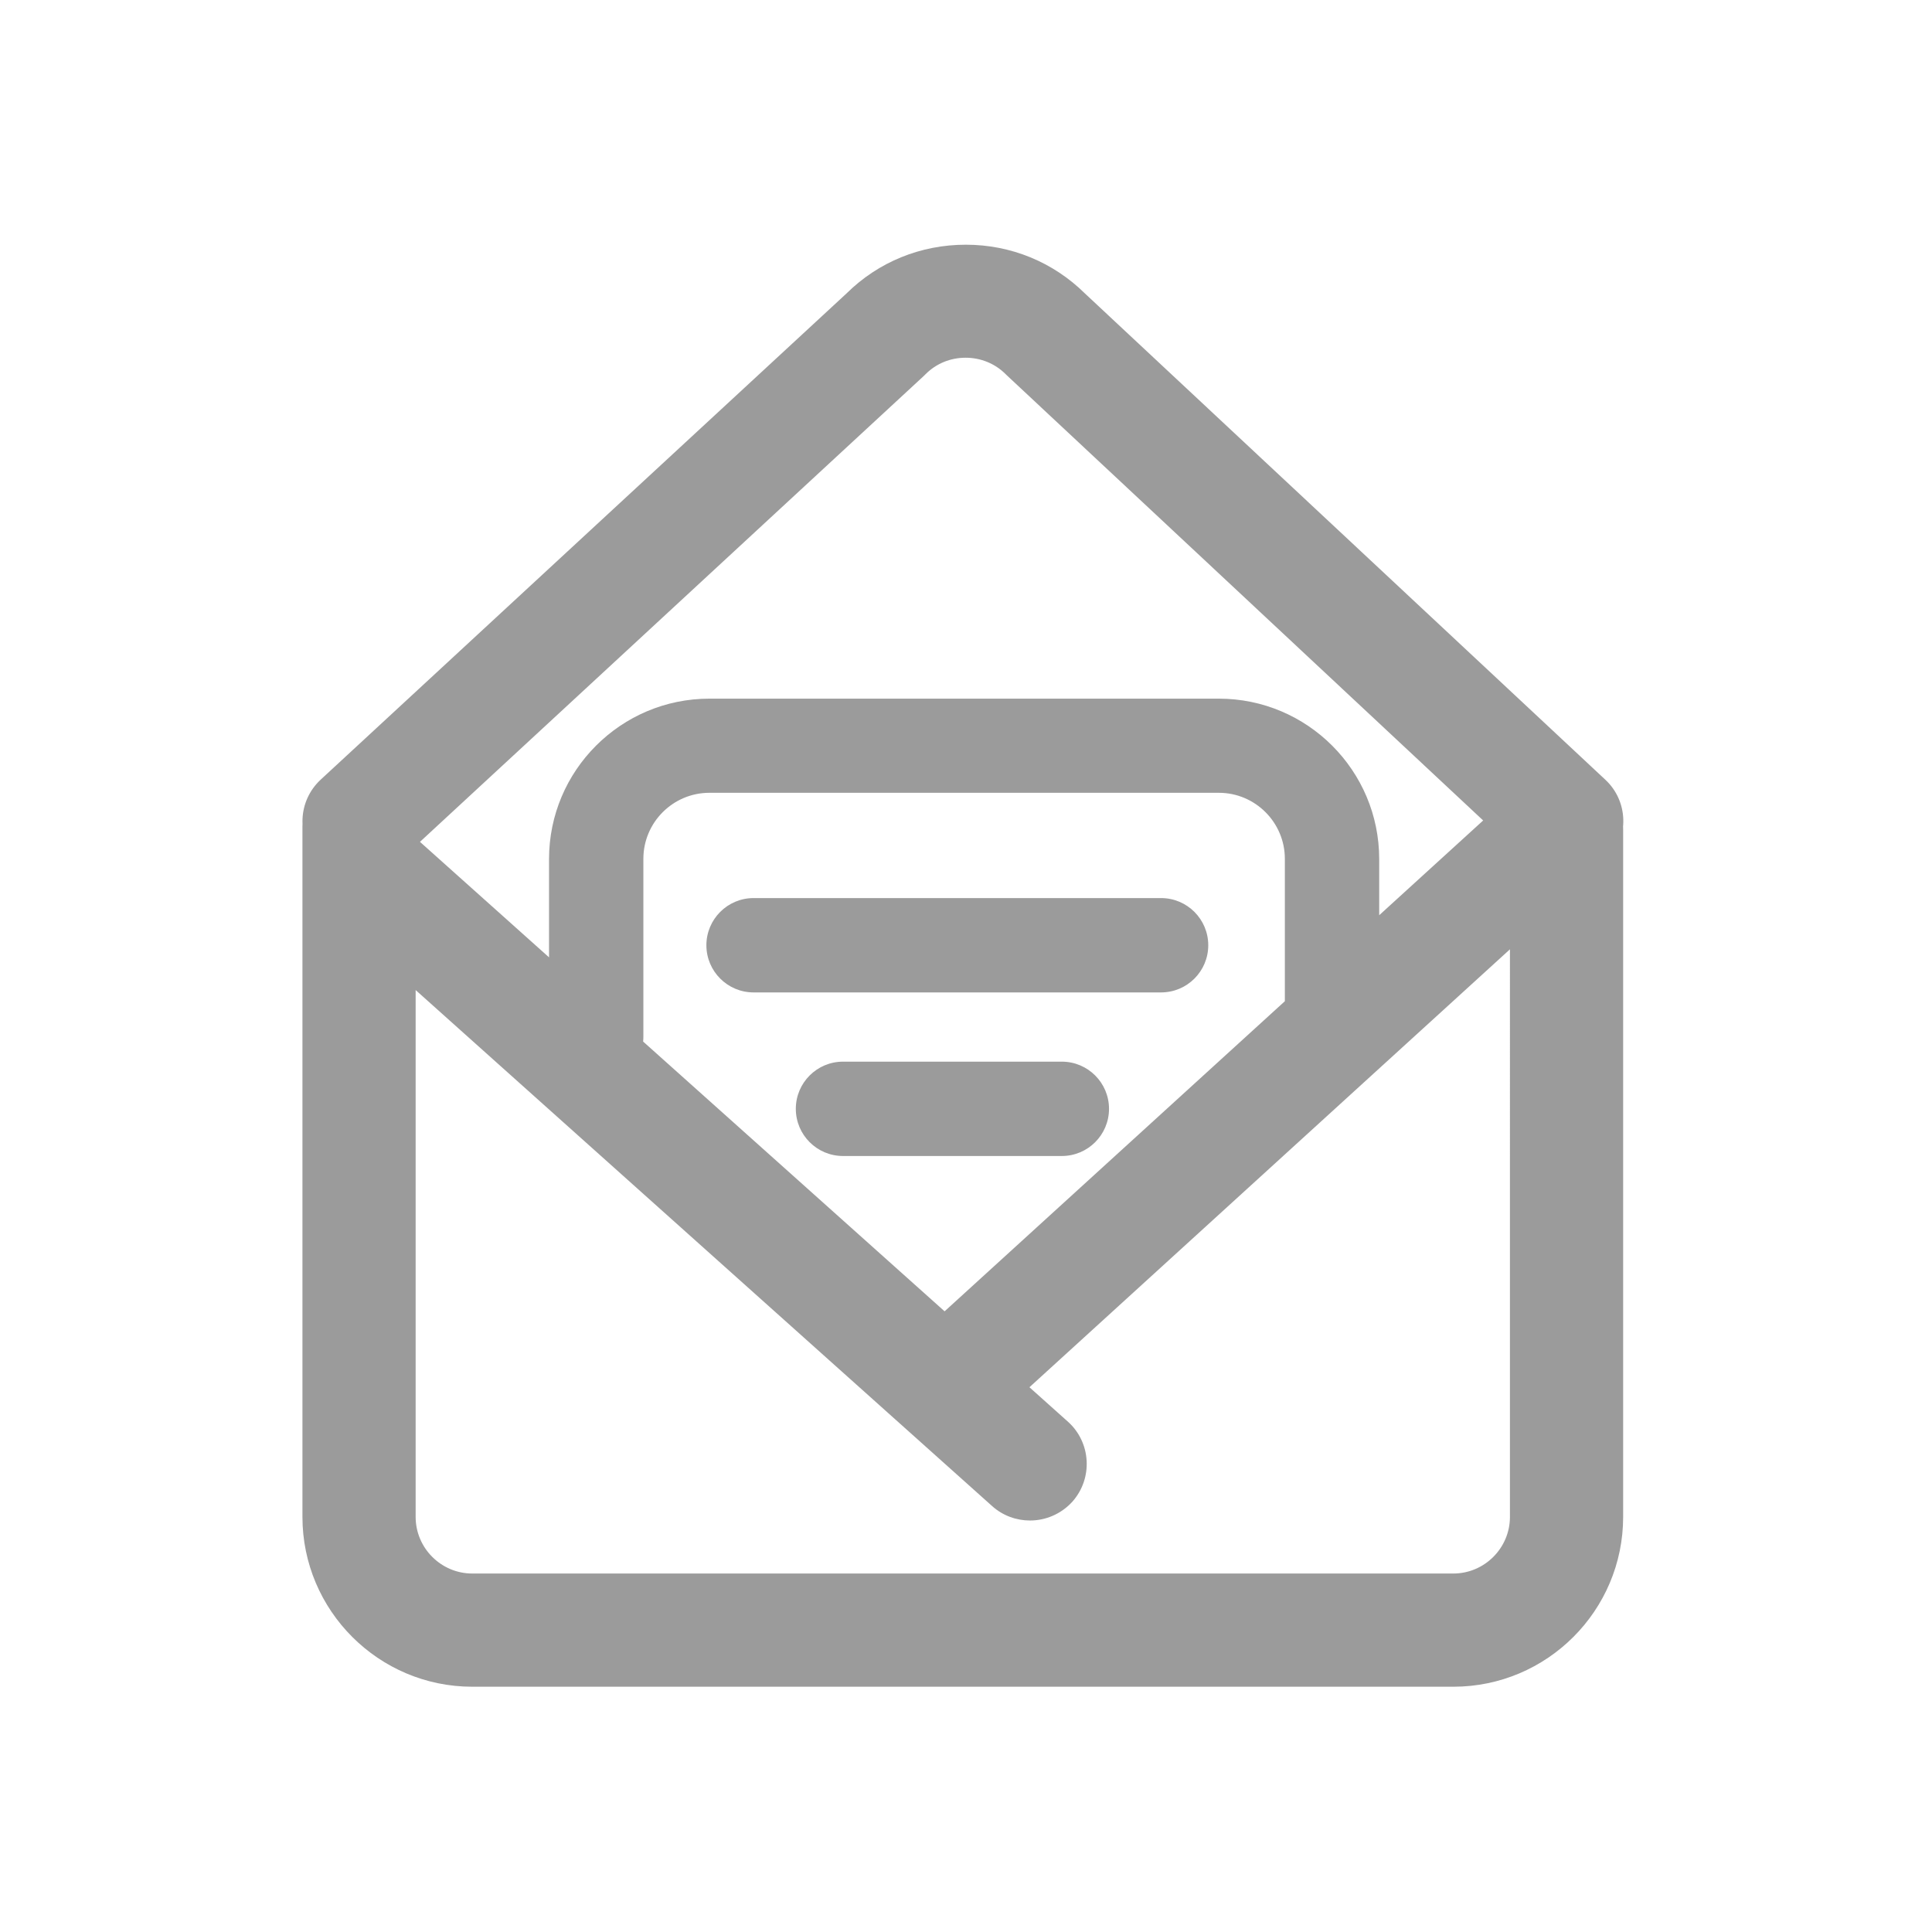 <?xml version="1.0" standalone="no"?><!DOCTYPE svg PUBLIC "-//W3C//DTD SVG 1.1//EN" "http://www.w3.org/Graphics/SVG/1.1/DTD/svg11.dtd"><svg t="1561964660326" class="icon" viewBox="0 0 1024 1024" version="1.1" xmlns="http://www.w3.org/2000/svg" p-id="8733" xmlns:xlink="http://www.w3.org/1999/xlink" width="200" height="200"><defs><style type="text/css"></style></defs><path d="M770.3 894h-520c-49.6 0-90-40.4-90-90V438.2c0-16.6 13.4-30 30-30s30 13.4 30 30V804c0 16.5 13.5 30 30 30h520c16.5 0 30-13.5 30-30V439.7c0-16.6 13.4-30 30-30s30 13.4 30 30V804c0 49.6-40.3 90-90 90z m-580-428.8c-8.1 0-16.1-3.2-22-9.6-11.3-12.2-10.5-31.1 1.7-42.4l278.7-257.7c16.9-16.7 39.3-25.8 63.2-25.8 23.9 0 46.3 9.2 63.2 25.9l275.8 257.7c12.1 11.3 12.7 30.3 1.4 42.4-11.3 12.1-30.3 12.7-42.4 1.4L533.4 198.7l-0.4-0.4c-5.6-5.6-13.2-8.7-21.2-8.7-8.1 0-15.6 3.1-21.2 8.7l-0.8 0.8-279 258c-5.9 5.4-13.2 8.1-20.5 8.1z m355.6 340.7c-7.1 0-14.3-2.5-20-7.6L170.3 480c-12.3-11-13.4-30-2.4-42.4 11-12.3 30-13.4 42.4-2.4L566 753.5c12.3 11 13.4 30 2.4 42.4-6 6.6-14.2 10-22.5 10zM512 755.3c-8.1 0-16.3-3.3-22.2-9.8-11.2-12.2-10.3-31.2 2-42.4L810.1 413c12.2-11.2 31.2-10.3 42.4 2 11.2 12.2 10.3 31.2-2 42.4L532.2 747.5c-5.7 5.2-13 7.8-20.2 7.8zM316 574.6c-13.8 0-25-11.2-25-25v-94.3c0-46.9 38.1-85 85-85h270c46.9 0 85 38.1 85 85V541c0 13.8-11.2 25-25 25s-25-11.2-25-25v-85.8c0-19.3-15.7-35-35-35H376c-19.3 0-35 15.7-35 35v94.3c0 13.9-11.2 25.1-25 25.1zM615.4 526h-216c-13.8 0-25-11.2-25-25s11.2-25 25-25h216c13.8 0 25 11.2 25 25s-11.2 25-25 25z m-52.6 86.7h-116c-13.8 0-25-11.2-25-25s11.2-25 25-25h116c13.8 0 25 11.2 25 25s-11.2 25-25 25z" p-id="8734" fill="#9b9b9b"></path></svg>